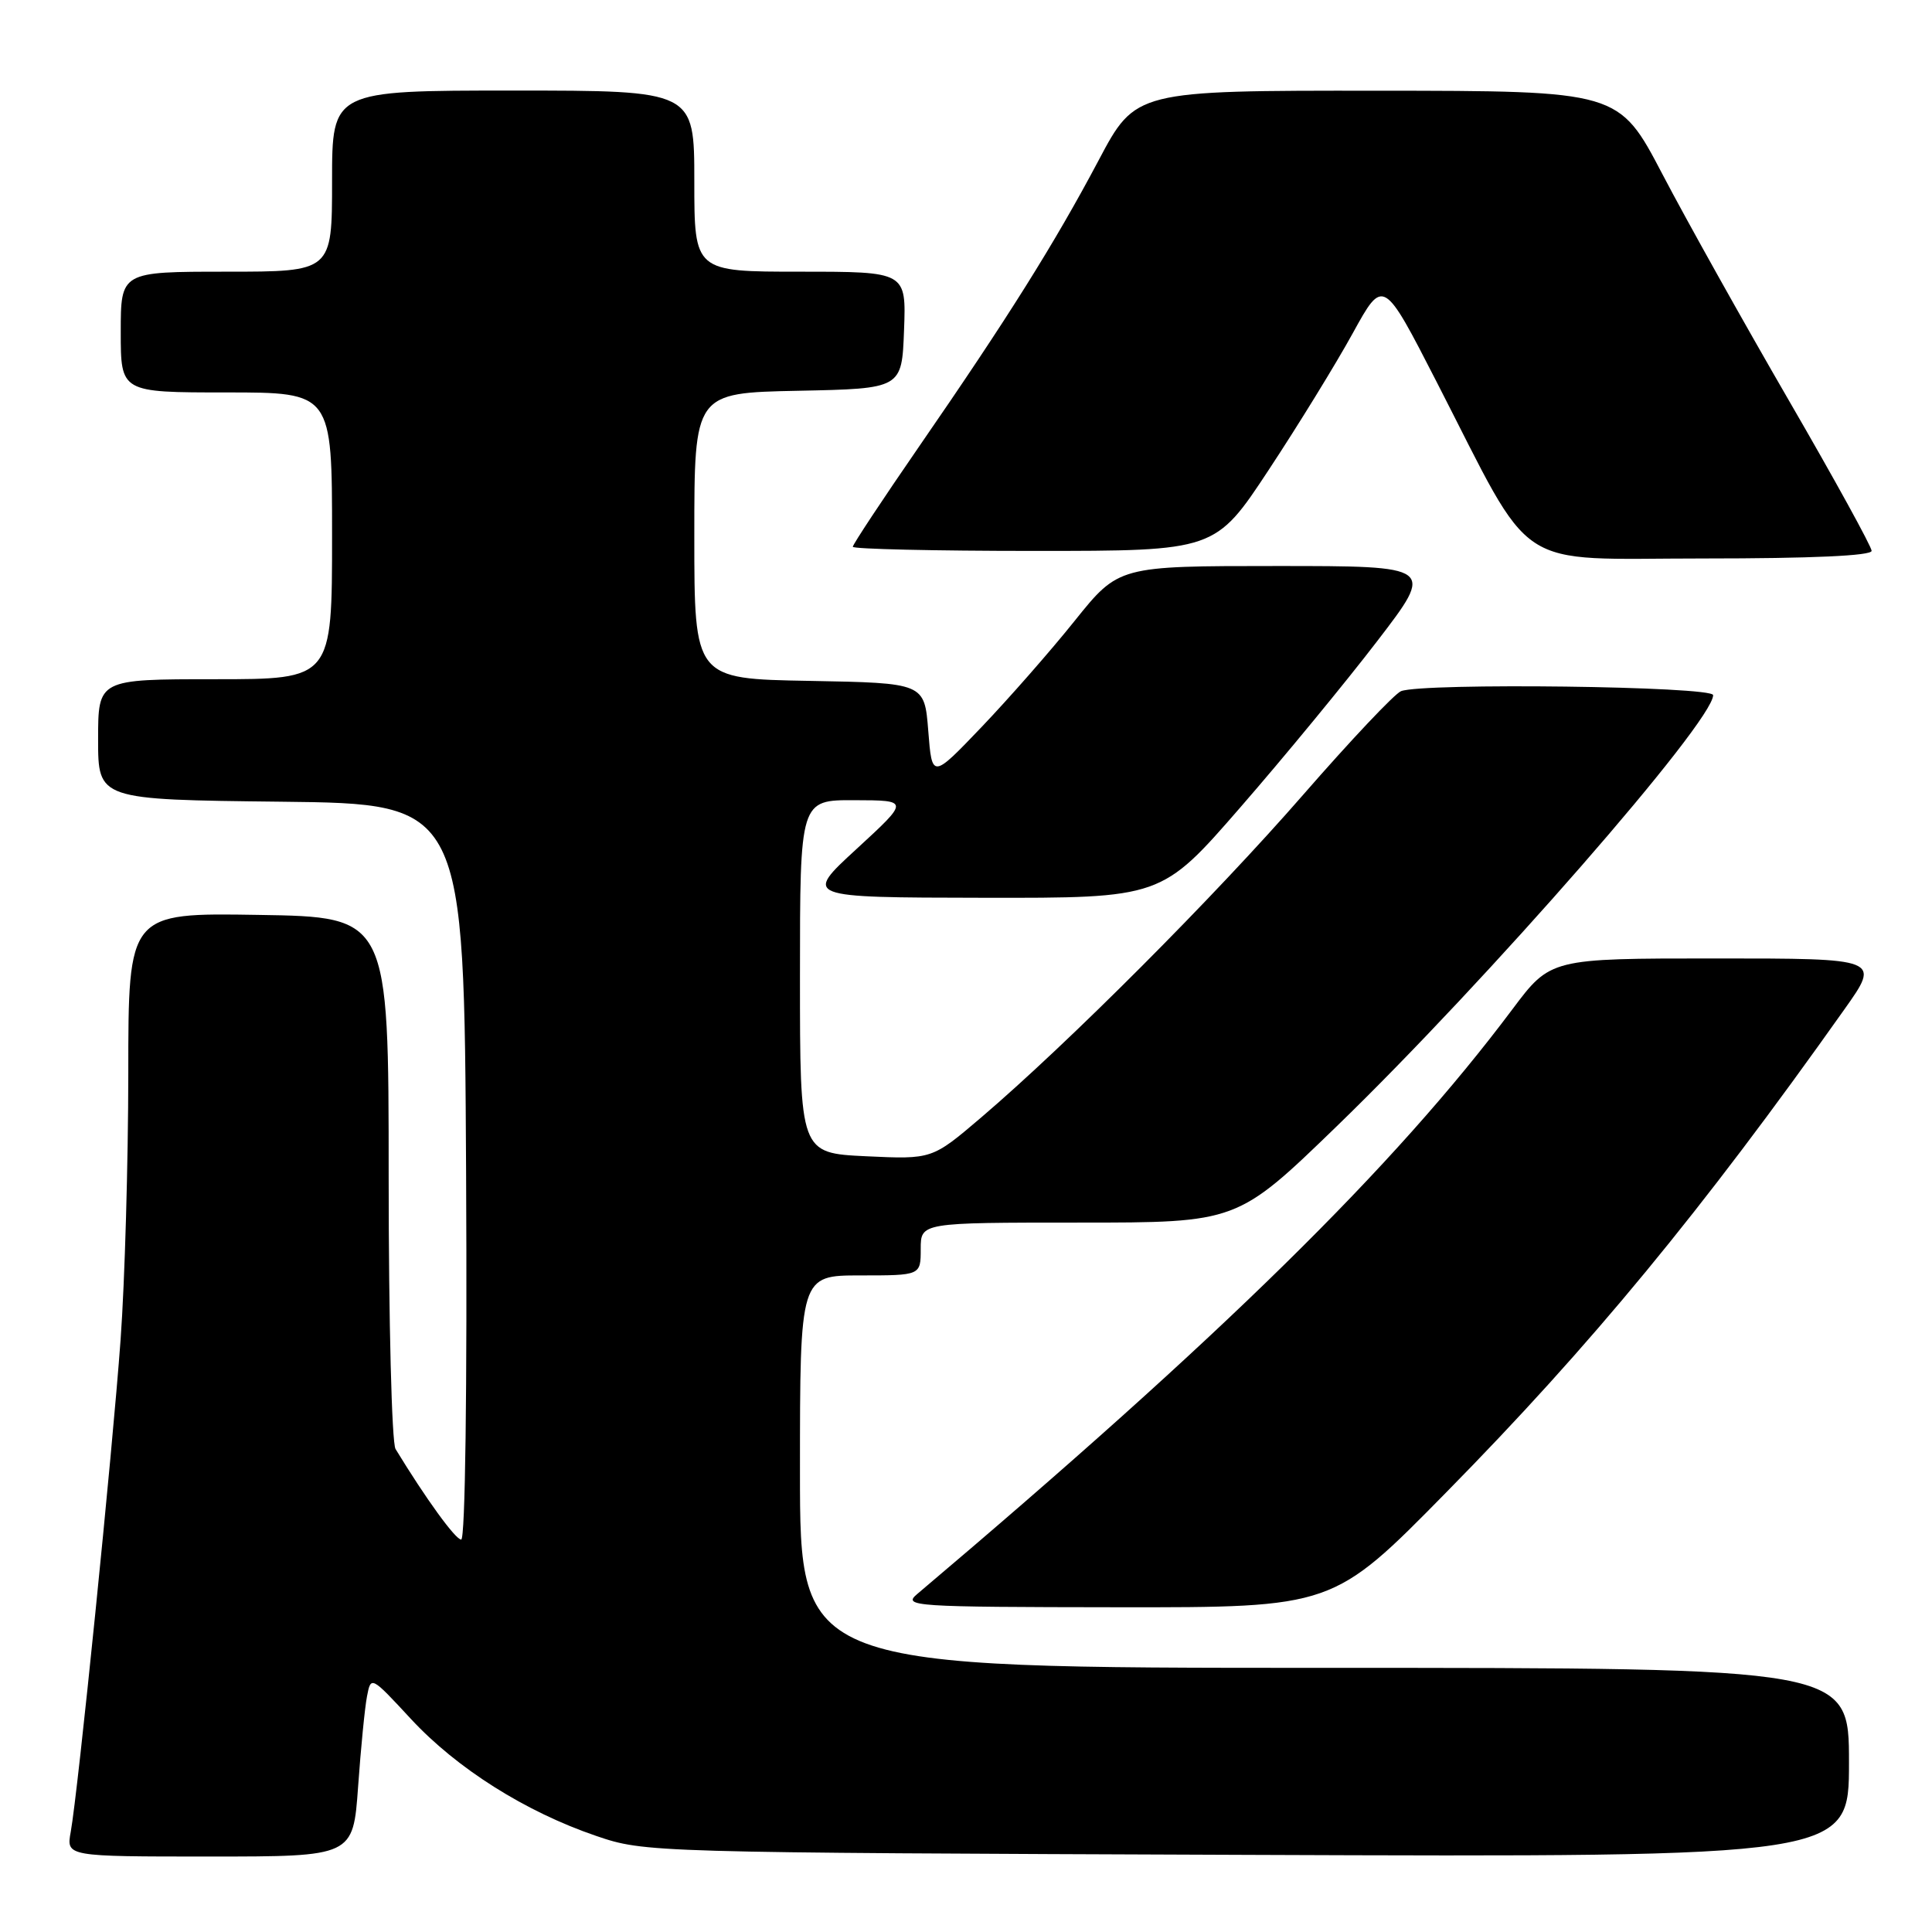 <?xml version="1.0" encoding="UTF-8" standalone="no"?>
<!DOCTYPE svg PUBLIC "-//W3C//DTD SVG 1.1//EN" "http://www.w3.org/Graphics/SVG/1.1/DTD/svg11.dtd" >
<svg xmlns="http://www.w3.org/2000/svg" xmlns:xlink="http://www.w3.org/1999/xlink" version="1.1" viewBox="0 0 256 256">
 <g >
 <path fill="currentColor"
d=" M 47.45 236.75 C 47.81 231.66 48.34 226.27 48.63 224.77 C 49.15 222.06 49.17 222.07 54.45 227.77 C 60.54 234.34 69.62 240.07 79.00 243.27 C 85.46 245.47 85.95 245.48 165.25 245.78 C 245.00 246.08 245.00 246.08 245.00 233.54 C 245.00 221.00 245.00 221.00 175.50 221.00 C 106.00 221.00 106.00 221.00 106.00 195.00 C 106.00 169.00 106.00 169.00 114.00 169.00 C 122.00 169.00 122.00 169.00 122.00 165.50 C 122.00 162.00 122.00 162.00 142.97 162.00 C 163.94 162.00 163.94 162.00 177.11 149.25 C 197.03 129.96 227.00 95.63 227.00 92.11 C 227.00 90.93 188.60 90.45 185.65 91.58 C 184.81 91.90 178.97 98.09 172.66 105.33 C 160.87 118.86 141.51 138.26 130.00 148.08 C 123.50 153.62 123.50 153.62 114.75 153.21 C 106.00 152.79 106.00 152.79 106.00 129.40 C 106.00 106.00 106.00 106.00 113.25 106.03 C 120.50 106.05 120.50 106.05 113.50 112.49 C 106.50 118.92 106.50 118.92 130.20 118.96 C 153.90 119.00 153.90 119.00 164.37 106.96 C 170.13 100.34 178.28 90.44 182.48 84.96 C 190.12 75.00 190.12 75.00 169.17 75.00 C 148.23 75.00 148.23 75.00 142.41 82.25 C 139.22 86.24 133.65 92.58 130.05 96.35 C 123.50 103.20 123.50 103.20 123.00 96.85 C 122.50 90.50 122.50 90.50 107.25 90.22 C 92.00 89.95 92.00 89.95 92.00 71.00 C 92.00 52.06 92.00 52.06 105.75 51.78 C 119.50 51.50 119.50 51.50 119.79 43.75 C 120.08 36.00 120.08 36.00 106.04 36.00 C 92.00 36.00 92.00 36.00 92.00 24.00 C 92.00 12.00 92.00 12.00 68.00 12.00 C 44.00 12.00 44.00 12.00 44.00 24.00 C 44.00 36.00 44.00 36.00 30.00 36.00 C 16.00 36.00 16.00 36.00 16.00 44.00 C 16.00 52.00 16.00 52.00 30.00 52.00 C 44.00 52.00 44.00 52.00 44.00 71.00 C 44.00 90.00 44.00 90.00 28.50 90.00 C 13.00 90.00 13.00 90.00 13.00 97.98 C 13.00 105.96 13.00 105.96 37.25 106.23 C 61.50 106.50 61.50 106.50 61.76 155.25 C 61.91 184.15 61.65 204.00 61.11 204.00 C 60.35 204.00 56.44 198.61 52.41 192.00 C 51.91 191.17 51.50 175.08 51.50 156.00 C 51.50 121.50 51.50 121.50 34.25 121.23 C 17.00 120.95 17.00 120.95 17.00 142.23 C 16.99 153.93 16.54 169.80 15.98 177.50 C 14.89 192.52 10.34 237.39 9.37 242.75 C 8.78 246.00 8.78 246.00 27.78 246.00 C 46.79 246.00 46.79 246.00 47.45 236.75 Z  M 191.63 197.75 C 210.82 178.25 225.43 160.52 244.39 133.75 C 249.18 127.00 249.18 127.00 227.31 127.00 C 205.45 127.00 205.45 127.00 200.39 133.75 C 184.73 154.65 161.86 177.12 121.53 211.22 C 119.60 212.85 120.95 212.94 148.07 212.97 C 176.64 213.00 176.64 213.00 191.63 197.75 Z  M 248.00 72.99 C 248.00 72.44 243.07 63.47 237.04 53.07 C 231.01 42.66 223.47 29.18 220.29 23.10 C 214.50 12.04 214.50 12.04 182.49 12.02 C 150.47 12.00 150.47 12.00 145.57 21.25 C 139.71 32.30 133.55 42.12 121.76 59.20 C 116.94 66.19 113.00 72.15 113.00 72.45 C 113.00 72.75 123.81 73.00 137.02 73.00 C 161.03 73.00 161.03 73.00 168.12 62.25 C 172.02 56.34 177.03 48.19 179.25 44.15 C 183.29 36.81 183.29 36.81 190.39 50.66 C 203.52 76.24 200.13 74.00 225.75 74.00 C 240.04 74.00 248.00 73.64 248.00 72.99 Z "/>
</g>
</svg>